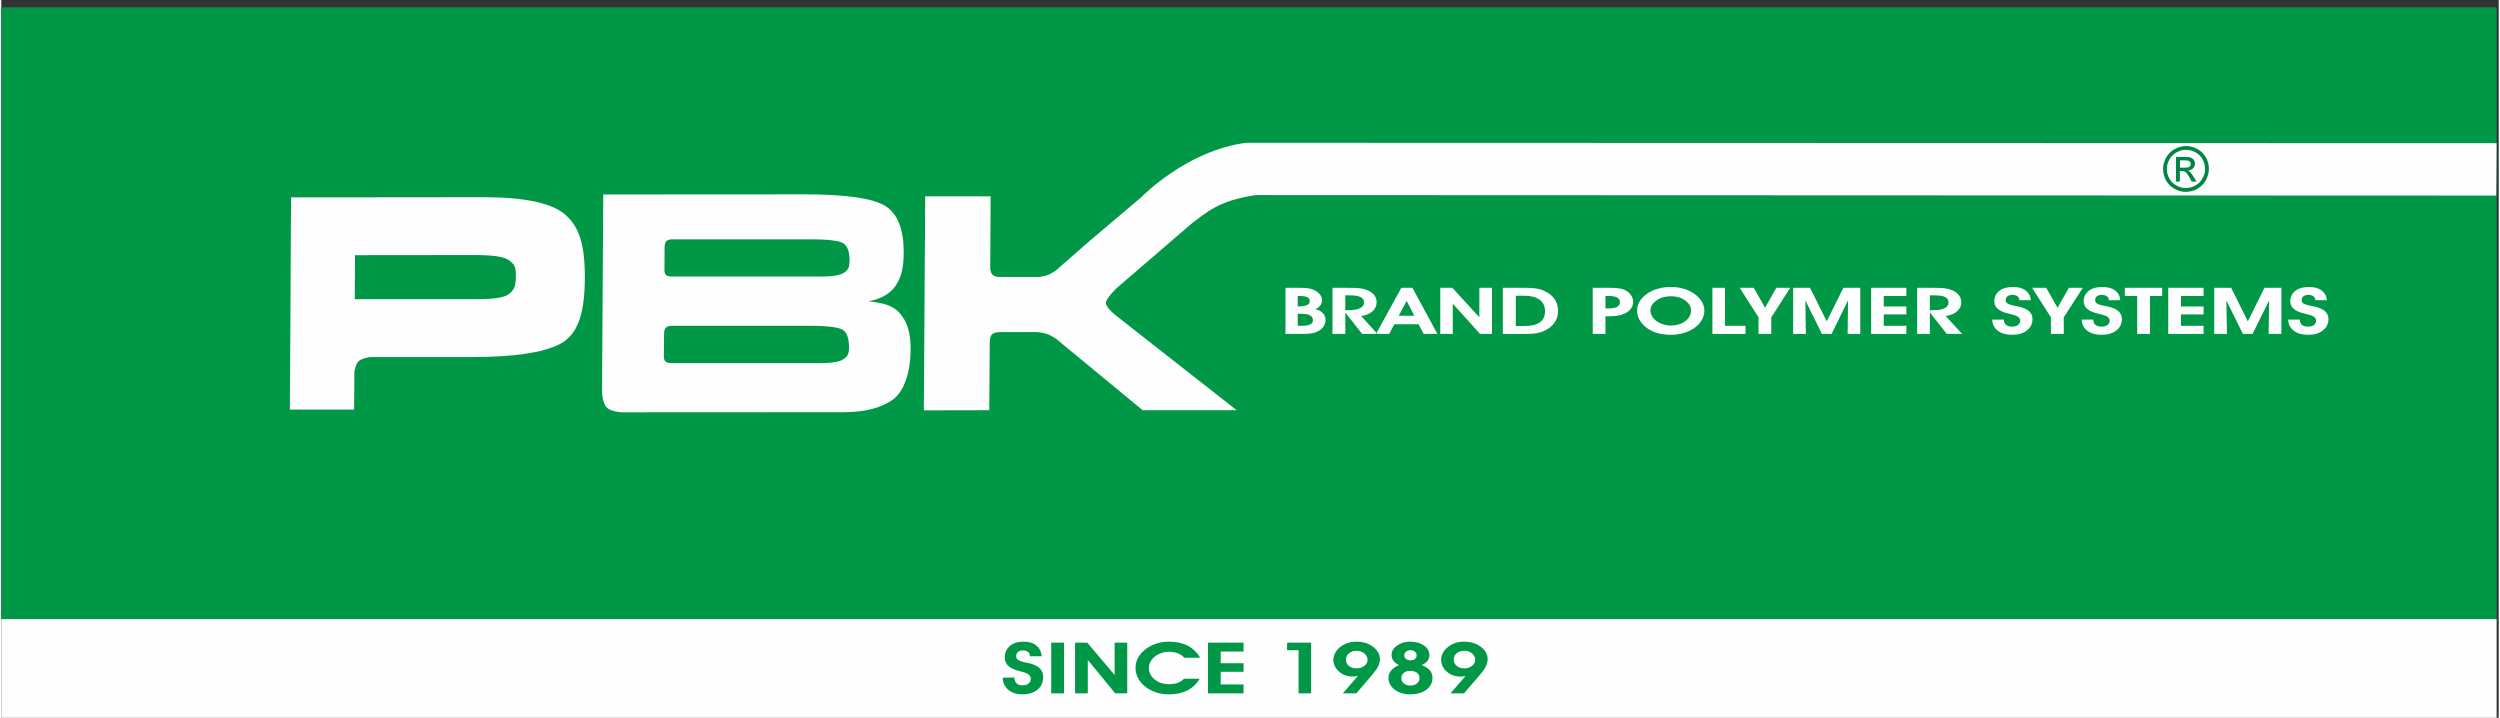 <svg xmlns="http://www.w3.org/2000/svg" xml:space="preserve" width="202px" height="58px" fill-rule="evenodd" clip-rule="evenodd"
viewBox="0 0 202 58.06"
 xmlns:xlink="http://www.w3.org/1999/xlink">
 <rect x="0" y="0" width="202" height="58.06" fill="#333333" stroke="none"/>
 <g id="Layer_x0020_1">
  <g id="_833128072">
   <rect fill="#009846" y="0.59" width="201.83" height="49.64"/>
   <path fill="#FEFEFE" d="M53.71 29.23c0.15,0.15 0.51,0.14 0.51,0.14l12 0c0.94,0 1.56,-0.1 1.87,-0.3 0.32,-0.2 0.47,-0.37 0.48,-0.97 0,-0.65 -0.14,-1.1 -0.42,-1.36 -0.29,-0.26 -1.23,-0.39 -2.83,-0.39l-11.21 0c0,0 -0.26,0.05 -0.37,0.16 -0.13,0.13 -0.13,0.45 -0.13,0.45l-0.02 1.7c0,0 -0.04,0.41 0.12,0.57zm0.05 -6.99c0.14,0.14 0.51,0.13 0.51,0.13l12 0c0.93,0 1.55,-0.1 1.86,-0.29 0.32,-0.21 0.48,-0.38 0.48,-0.98 0.01,-0.65 -0.13,-1.1 -0.42,-1.36 -0.28,-0.26 -1.23,-0.39 -2.83,-0.38l-11.21 0c0,0 -0.26,0.04 -0.37,0.15 -0.12,0.13 -0.13,0.45 -0.13,0.45l-0.01 1.7c0,0 -0.05,0.41 0.12,0.58zm-4.79 10.72c-0.36,-0.37 -0.38,-1.26 -0.38,-1.26l0.1 -15.97 16.26 -0.01c3.38,0 5.57,0.32 6.57,0.95 0.99,0.64 1.48,1.89 1.47,3.78 0,1.28 -0.23,2.05 -0.68,2.7 -0.45,0.63 -1.18,1.04 -2.17,1.22 1.17,0.12 2.03,0.34 2.58,1.02 0.56,0.68 0.84,1.52 0.83,2.91 -0.01,1.73 -0.49,3.32 -1.43,4.02 -0.95,0.68 -2.28,1.02 -3.98,1.02l-17.93 0.01c0,0 -0.88,-0.03 -1.24,-0.39z"/>
   <path fill="#FEFEFE" d="M88.06 19.46l4.16 -3.52c0,0 3.61,-3.75 8.46,-4.39l101.15 0.03 -0.03 4.24 -100.33 -0.04c-3.06,0.45 -3.98,1.42 -5.12,2.24l-6.1 5.25c0,0 -0.96,0.9 -0.91,1.27 0.08,0.42 0.84,1 0.84,1l9.74 7.64 -7.6 0 -7.02 -5.79c0,0 -0.37,-0.24 -0.64,-0.35 -0.32,-0.12 -0.87,-0.18 -0.87,-0.18l-3.02 0c0,0 -0.45,0 -0.64,0.19 -0.2,0.19 -0.18,0.69 -0.18,0.69l-0.04 5.44 -5.29 0.01 0.11 -17.31 5.29 0 -0.03 5.85c0,0 0.03,0.34 0.17,0.48 0.14,0.14 0.45,0.19 0.45,0.19l3.33 0c0,0 0.5,-0.06 0.79,-0.19 0.26,-0.11 0.62,-0.38 0.62,-0.38l2.71 -2.37z"/>
   <path fill="#FEFEFE" d="M28.59 24.2l9.94 0c1.39,0 2.25,-0.15 2.58,-0.46 0.34,-0.3 0.5,-0.49 0.51,-1.37 0.01,-0.94 -0.16,-0.96 -0.49,-1.27 -0.33,-0.31 -1.25,-0.47 -2.75,-0.47l-9.77 0.01 -0.02 3.56zm-5.15 -8.24l5.2 0 10.34 -0.01c3.35,0 5.56,0.47 6.63,1.41 1.07,0.93 1.61,2.27 1.59,5.22 -0.02,3.09 -0.71,4.58 -2.06,5.27 -1.36,0.68 -3.7,1.03 -7.04,1.03l-8.28 0c0,0 -0.63,0.08 -0.91,0.33 -0.23,0.2 -0.35,0.82 -0.35,0.82l-0.02 3.1 -5.2 0 0.02 -3.1 0.03 -4.71 0.02 -4.68 0.03 -4.68z"/>
   <path fill="#008542" d="M176.72 11.81c0.31,0 0.61,0.08 0.91,0.24 0.29,0.16 0.52,0.39 0.69,0.68 0.16,0.3 0.24,0.61 0.24,0.93 0,0.32 -0.09,0.63 -0.25,0.93 -0.17,0.29 -0.4,0.52 -0.69,0.68 -0.3,0.17 -0.6,0.25 -0.93,0.25 -0.32,0 -0.62,-0.08 -0.92,-0.25 -0.29,-0.16 -0.52,-0.39 -0.68,-0.68 -0.16,-0.3 -0.24,-0.61 -0.24,-0.93 0,-0.32 0.09,-0.63 0.26,-0.93 0.16,-0.29 0.4,-0.52 0.69,-0.68 0.3,-0.16 0.61,-0.24 0.92,-0.24zm0 0.31c-0.26,0 -0.52,0.06 -0.77,0.2 -0.24,0.13 -0.44,0.32 -0.58,0.57 -0.14,0.25 -0.21,0.51 -0.21,0.77 0,0.27 0.06,0.53 0.2,0.77 0.13,0.25 0.32,0.44 0.57,0.57 0.24,0.14 0.5,0.21 0.77,0.21 0.26,0 0.52,-0.07 0.77,-0.21 0.24,-0.13 0.44,-0.32 0.57,-0.57 0.14,-0.24 0.21,-0.5 0.21,-0.77 0,-0.26 -0.06,-0.52 -0.2,-0.77 -0.14,-0.25 -0.33,-0.44 -0.58,-0.57 -0.24,-0.14 -0.5,-0.2 -0.75,-0.2zm-0.83 2.57l0.01 -2 0.68 0c0.24,0 0.41,0.02 0.51,0.06 0.11,0.04 0.19,0.1 0.25,0.19 0.06,0.09 0.1,0.19 0.09,0.29 0,0.15 -0.05,0.28 -0.15,0.38 -0.11,0.11 -0.25,0.17 -0.42,0.19 0.07,0.03 0.13,0.06 0.17,0.1 0.08,0.08 0.18,0.21 0.29,0.4l0.24 0.39 -0.39 0 -0.17 -0.32c-0.14,-0.24 -0.25,-0.4 -0.34,-0.46 -0.06,-0.05 -0.14,-0.07 -0.26,-0.07l-0.19 0 0 0.85 -0.32 0zm0.33 -1.13l0.39 0c0.18,0 0.31,-0.02 0.38,-0.08 0.07,-0.05 0.1,-0.13 0.1,-0.22 0,-0.06 -0.01,-0.11 -0.05,-0.16 -0.03,-0.04 -0.07,-0.08 -0.13,-0.1 -0.06,-0.02 -0.17,-0.03 -0.32,-0.03l-0.37 0 0 0.59z"/>
   <path fill="#FEFEFE" d="M104.86 24.78l0.12 0c0.29,0 0.5,-0.04 0.64,-0.11 0.14,-0.07 0.21,-0.18 0.21,-0.32 0,-0.14 -0.06,-0.25 -0.2,-0.31 -0.13,-0.07 -0.34,-0.1 -0.62,-0.1l-0.15 0 0 0.84zm0 1.57l0.32 0c0.31,0 0.54,-0.03 0.69,-0.11 0.15,-0.07 0.22,-0.19 0.22,-0.34 0,-0.17 -0.07,-0.3 -0.23,-0.39 -0.15,-0.08 -0.38,-0.13 -0.68,-0.13l-0.32 0 0 0.97zm-0.99 0.66l0 -3.73 1.14 0c0.23,0 0.41,0.01 0.55,0.02 0.13,0.01 0.25,0.03 0.36,0.06 0.29,0.09 0.51,0.21 0.66,0.37 0.16,0.15 0.24,0.34 0.24,0.55 0,0.17 -0.05,0.32 -0.14,0.44 -0.1,0.13 -0.23,0.22 -0.41,0.28 0.26,0.06 0.47,0.16 0.62,0.32 0.15,0.15 0.22,0.34 0.22,0.55 0,0.18 -0.04,0.34 -0.13,0.49 -0.1,0.16 -0.22,0.28 -0.39,0.38 -0.16,0.1 -0.34,0.17 -0.54,0.21 -0.2,0.04 -0.49,0.06 -0.85,0.06l-1.33 0zm4.84 -1.92l0.23 0c0.42,0 0.73,-0.05 0.95,-0.16 0.22,-0.1 0.33,-0.26 0.33,-0.46 0,-0.2 -0.09,-0.35 -0.28,-0.44 -0.18,-0.1 -0.46,-0.14 -0.85,-0.14l-0.38 0 0 1.2zm0 1.92l-1.04 0 0 -3.73 1.26 0c0.4,0 0.7,0.01 0.89,0.03 0.2,0.02 0.36,0.05 0.5,0.1 0.3,0.09 0.53,0.23 0.69,0.41 0.16,0.18 0.23,0.39 0.23,0.63 0,0.28 -0.11,0.53 -0.33,0.73 -0.23,0.2 -0.53,0.33 -0.92,0.38l1.32 1.45 -1.24 0 -1.36 -1.73 0 1.73zm5.58 -1.47l-0.62 -1.2 -0.64 1.2 1.26 0zm-1.62 0.69l-0.41 0.78 -1.07 0 2.05 -3.73 0.9 0 2.02 3.73 -1.11 0 -0.42 -0.78 -1.96 0zm4.73 0.78l-1.01 0 0 -3.73 0.98 0 2.18 2.38 0 -2.38 1.02 0 0 3.73 -0.96 0 -2.21 -2.45 0 2.45zm5.79 -0.64c0.57,0 0.99,-0.1 1.26,-0.3 0.28,-0.19 0.41,-0.51 0.41,-0.93 0,-0.38 -0.15,-0.69 -0.44,-0.9 -0.3,-0.22 -0.72,-0.32 -1.25,-0.32l-0.67 0 0 2.45 0.69 0zm0.06 0.64l-1.8 0 0 -3.73 1.77 0c0.48,0 0.87,0.03 1.16,0.1 0.28,0.07 0.54,0.19 0.78,0.35 0.25,0.17 0.44,0.37 0.57,0.62 0.12,0.24 0.19,0.51 0.19,0.81 0,0.34 -0.09,0.64 -0.27,0.91 -0.18,0.27 -0.44,0.49 -0.78,0.66 -0.19,0.1 -0.41,0.17 -0.65,0.22 -0.24,0.04 -0.56,0.06 -0.97,0.06zm6.5 -2.06l0.27 0c0.29,0 0.51,-0.05 0.67,-0.13 0.15,-0.09 0.23,-0.22 0.23,-0.38 0,-0.17 -0.08,-0.3 -0.23,-0.38 -0.14,-0.08 -0.37,-0.12 -0.67,-0.12l-0.27 0 0 1.01zm0 2.06l-1.03 0 0 -3.73 1.31 0c0.33,0 0.6,0.01 0.79,0.04 0.19,0.02 0.35,0.07 0.47,0.12 0.22,0.11 0.39,0.24 0.51,0.41 0.13,0.18 0.19,0.36 0.19,0.55 0,0.36 -0.17,0.64 -0.5,0.86 -0.34,0.21 -0.79,0.32 -1.35,0.32l-0.39 0 0 1.43zm3.64 -1.9c0,0.16 0.04,0.31 0.12,0.45 0.07,0.14 0.18,0.27 0.33,0.38 0.16,0.12 0.35,0.22 0.55,0.29 0.21,0.06 0.42,0.1 0.64,0.1 0.47,0 0.85,-0.12 1.17,-0.35 0.31,-0.23 0.47,-0.52 0.47,-0.87 0,-0.32 -0.16,-0.59 -0.48,-0.81 -0.31,-0.23 -0.69,-0.34 -1.14,-0.34 -0.46,0 -0.85,0.11 -1.17,0.34 -0.32,0.22 -0.49,0.49 -0.49,0.81zm-1.08 0.03c0,-0.21 0.04,-0.4 0.11,-0.58 0.08,-0.18 0.2,-0.35 0.35,-0.51 0.26,-0.27 0.59,-0.48 0.98,-0.62 0.4,-0.15 0.83,-0.22 1.3,-0.22 0.35,0 0.69,0.04 1.01,0.14 0.33,0.09 0.62,0.23 0.88,0.41 0.26,0.19 0.46,0.4 0.6,0.63 0.14,0.23 0.21,0.48 0.21,0.73 0,0.27 -0.07,0.52 -0.2,0.75 -0.13,0.24 -0.32,0.44 -0.57,0.63 -0.25,0.18 -0.55,0.33 -0.89,0.43 -0.34,0.1 -0.69,0.15 -1.06,0.15 -0.39,0 -0.76,-0.05 -1.09,-0.14 -0.33,-0.1 -0.62,-0.25 -0.88,-0.44 -0.25,-0.19 -0.43,-0.4 -0.56,-0.63 -0.13,-0.23 -0.19,-0.47 -0.19,-0.73zm8.77 1.87l-2.68 0 0 -3.73 1.02 0 0 3.07 1.66 0 0 0.66zm2.08 -1.34l0 1.34 -1.03 0 0 -1.34 -1.52 -2.39 1.14 0 0.91 1.61 0.91 -1.61 1.13 0 -1.54 2.39zm2.8 1.34l-1.03 0 0 -3.73 1.37 0 1.35 2.71 1.34 -2.71 1.37 0 0 3.73 -1.02 0 0.03 -2.71 -1.33 2.71 -0.78 0 -1.34 -2.71 0.04 2.71zm8.13 0l-2.85 0 0 -3.73 2.85 0 0 0.66 -1.83 0 0 0.85 1.83 0 0 0.64 -1.83 0 0 0.92 1.83 0 0 0.66zm1.9 -1.92l0.23 0c0.42,0 0.74,-0.05 0.96,-0.16 0.21,-0.1 0.32,-0.26 0.32,-0.46 0,-0.2 -0.09,-0.35 -0.27,-0.44 -0.18,-0.1 -0.47,-0.14 -0.85,-0.14l-0.39 0 0 1.2zm0 1.92l-1.03 0 0 -3.73 1.26 0c0.39,0 0.69,0.01 0.89,0.03 0.19,0.02 0.36,0.05 0.5,0.1 0.3,0.09 0.53,0.23 0.68,0.41 0.16,0.18 0.24,0.39 0.24,0.63 0,0.28 -0.11,0.53 -0.34,0.73 -0.22,0.2 -0.53,0.33 -0.92,0.38l1.33 1.45 -1.24 0 -1.37 -1.73 0 1.73zm5.05 -1.16l0.94 0 0 0.05c0,0.16 0.06,0.29 0.18,0.38 0.11,0.1 0.27,0.14 0.46,0.14 0.21,0 0.37,-0.04 0.49,-0.13 0.12,-0.09 0.19,-0.21 0.19,-0.36 0,-0.24 -0.25,-0.41 -0.74,-0.51 -0.06,-0.02 -0.11,-0.03 -0.15,-0.04 -0.41,-0.09 -0.71,-0.22 -0.91,-0.38 -0.2,-0.17 -0.3,-0.38 -0.3,-0.63 0,-0.35 0.14,-0.63 0.41,-0.85 0.28,-0.21 0.64,-0.31 1.1,-0.31 0.43,0 0.77,0.09 1.02,0.28 0.26,0.19 0.4,0.45 0.43,0.79l-0.94 0 0 -0.03c0,-0.12 -0.05,-0.22 -0.15,-0.29 -0.1,-0.07 -0.23,-0.11 -0.4,-0.11 -0.17,0 -0.3,0.04 -0.4,0.11 -0.1,0.08 -0.15,0.18 -0.15,0.31 0,0.06 0.01,0.1 0.03,0.15 0.02,0.04 0.06,0.08 0.1,0.11 0.1,0.08 0.31,0.15 0.64,0.21 0.14,0.03 0.26,0.05 0.33,0.07 0.37,0.09 0.63,0.21 0.81,0.38 0.17,0.16 0.26,0.37 0.26,0.62 0,0.38 -0.15,0.69 -0.46,0.92 -0.3,0.24 -0.7,0.35 -1.2,0.35 -0.48,0 -0.86,-0.11 -1.15,-0.33 -0.29,-0.23 -0.44,-0.53 -0.44,-0.9zm5.78 -0.18l0 1.34 -1.04 0 0 -1.34 -1.52 -2.39 1.14 0 0.92 1.61 0.91 -1.61 1.13 0 -1.54 2.39zm1.45 0.18l0.94 0 0 0.05c0,0.16 0.06,0.29 0.18,0.38 0.11,0.1 0.27,0.14 0.46,0.14 0.21,0 0.38,-0.04 0.5,-0.13 0.12,-0.09 0.18,-0.21 0.18,-0.36 0,-0.24 -0.25,-0.41 -0.74,-0.51 -0.06,-0.02 -0.11,-0.03 -0.14,-0.04 -0.42,-0.09 -0.72,-0.22 -0.92,-0.38 -0.2,-0.17 -0.3,-0.38 -0.3,-0.63 0,-0.35 0.14,-0.63 0.41,-0.85 0.28,-0.21 0.65,-0.31 1.1,-0.31 0.43,0 0.77,0.09 1.03,0.28 0.25,0.19 0.39,0.45 0.42,0.79l-0.93 0 0 -0.03c0,-0.12 -0.06,-0.22 -0.16,-0.29 -0.1,-0.07 -0.23,-0.11 -0.4,-0.11 -0.17,0 -0.3,0.04 -0.4,0.11 -0.09,0.08 -0.14,0.18 -0.14,0.31 0,0.06 0.01,0.1 0.03,0.15 0.02,0.04 0.05,0.08 0.09,0.11 0.1,0.08 0.31,0.15 0.64,0.21 0.15,0.03 0.26,0.05 0.34,0.07 0.36,0.09 0.63,0.21 0.8,0.38 0.17,0.16 0.26,0.37 0.26,0.62 0,0.38 -0.15,0.69 -0.45,0.92 -0.31,0.24 -0.71,0.35 -1.21,0.35 -0.47,0 -0.85,-0.11 -1.14,-0.33 -0.29,-0.23 -0.44,-0.53 -0.45,-0.9zm6.51 -2.57l0 0.66 -0.99 0 0 3.07 -1.03 0 0 -3.07 -1 0 0 -0.66 3.02 0zm3.35 3.73l-2.86 0 0 -3.73 2.86 0 0 0.66 -1.83 0 0 0.85 1.83 0 0 0.64 -1.83 0 0 0.92 1.83 0 0 0.66zm1.89 0l-1.03 0 0 -3.73 1.37 0 1.35 2.71 1.34 -2.71 1.37 0 0 3.73 -1.03 0 0.04 -2.71 -1.34 2.71 -0.78 0 -1.34 -2.71 0.05 2.71zm4.95 -1.16l0.95 0 0 0.05c0,0.16 0.06,0.29 0.17,0.38 0.12,0.1 0.27,0.14 0.47,0.14 0.21,0 0.37,-0.04 0.49,-0.13 0.12,-0.09 0.18,-0.21 0.18,-0.36 0,-0.24 -0.24,-0.41 -0.73,-0.51 -0.06,-0.02 -0.11,-0.03 -0.15,-0.04 -0.41,-0.09 -0.72,-0.22 -0.91,-0.38 -0.2,-0.17 -0.3,-0.38 -0.3,-0.63 0,-0.35 0.14,-0.63 0.41,-0.85 0.28,-0.21 0.64,-0.31 1.1,-0.31 0.43,0 0.77,0.09 1.02,0.28 0.26,0.19 0.4,0.45 0.43,0.79l-0.94 0 0 -0.03c0,-0.12 -0.05,-0.22 -0.15,-0.29 -0.1,-0.07 -0.24,-0.11 -0.4,-0.11 -0.17,0 -0.3,0.04 -0.4,0.11 -0.1,0.08 -0.15,0.18 -0.15,0.31 0,0.06 0.01,0.1 0.03,0.15 0.02,0.04 0.05,0.08 0.1,0.11 0.1,0.08 0.31,0.15 0.64,0.21 0.14,0.03 0.25,0.05 0.33,0.07 0.37,0.09 0.63,0.21 0.81,0.38 0.17,0.16 0.26,0.37 0.26,0.62 0,0.38 -0.16,0.69 -0.46,0.92 -0.3,0.24 -0.7,0.35 -1.2,0.35 -0.48,0 -0.86,-0.11 -1.15,-0.33 -0.29,-0.23 -0.44,-0.53 -0.45,-0.9z"/>
   <g>
    <rect fill="#FEFEFE" y="50.08" width="201.83" height="7.98"/>
    <path fill="#009846" d="M81 54.81l0.95 -0.01 0 0.06c0,0.17 0.06,0.31 0.18,0.42 0.11,0.1 0.27,0.15 0.46,0.15 0.21,0 0.38,-0.04 0.5,-0.14 0.12,-0.1 0.18,-0.23 0.18,-0.39 0,-0.27 -0.24,-0.46 -0.74,-0.57 -0.06,-0.02 -0.11,-0.03 -0.15,-0.04 -0.41,-0.1 -0.72,-0.24 -0.92,-0.42 -0.2,-0.19 -0.3,-0.42 -0.3,-0.7 0,-0.38 0.14,-0.69 0.42,-0.92 0.27,-0.24 0.64,-0.35 1.1,-0.35 0.44,0 0.78,0.1 1.04,0.31 0.25,0.21 0.4,0.5 0.43,0.87l-0.95 0 0 -0.03c0,-0.14 -0.05,-0.24 -0.15,-0.32 -0.11,-0.08 -0.24,-0.12 -0.41,-0.12 -0.17,0 -0.3,0.04 -0.4,0.12 -0.1,0.08 -0.15,0.2 -0.15,0.34 0,0.06 0.01,0.11 0.03,0.16 0.02,0.04 0.06,0.09 0.1,0.12 0.1,0.09 0.31,0.17 0.64,0.24 0.15,0.03 0.26,0.05 0.34,0.07 0.37,0.1 0.64,0.24 0.81,0.41 0.18,0.18 0.26,0.41 0.26,0.69 0,0.42 -0.15,0.76 -0.45,1.02 -0.31,0.25 -0.71,0.38 -1.22,0.38 -0.48,0 -0.86,-0.12 -1.15,-0.37 -0.3,-0.25 -0.45,-0.58 -0.45,-0.98zm3.92 1.27l0 -4.1 1.04 0 0 4.1 -1.04 0zm2.96 0l-1.03 0 0 -4.1 0.99 0 2.21 2.62 0 -2.62 1.02 0 0 4.1 -0.97 0 -2.22 -2.7 0 2.7zm9.09 -2.88l-1.28 0c-0.15,-0.16 -0.33,-0.28 -0.53,-0.36 -0.21,-0.08 -0.45,-0.12 -0.72,-0.12 -0.21,0 -0.42,0.03 -0.61,0.1 -0.19,0.06 -0.36,0.15 -0.51,0.27 -0.16,0.12 -0.28,0.26 -0.37,0.43 -0.09,0.16 -0.13,0.32 -0.13,0.49 0,0.38 0.16,0.69 0.47,0.95 0.32,0.25 0.7,0.38 1.15,0.38 0.27,0 0.5,-0.04 0.71,-0.11 0.21,-0.08 0.38,-0.19 0.51,-0.33l1.27 0c-0.25,0.42 -0.58,0.73 -0.99,0.94 -0.42,0.21 -0.91,0.32 -1.49,0.32 -0.4,0 -0.77,-0.06 -1.11,-0.18 -0.34,-0.12 -0.64,-0.29 -0.91,-0.52 -0.22,-0.2 -0.4,-0.42 -0.51,-0.66 -0.12,-0.25 -0.18,-0.51 -0.18,-0.8 0,-0.28 0.07,-0.55 0.21,-0.81 0.14,-0.25 0.35,-0.49 0.63,-0.7 0.25,-0.19 0.54,-0.34 0.86,-0.44 0.31,-0.1 0.65,-0.15 1.02,-0.15 0.58,0 1.08,0.11 1.49,0.32 0.42,0.21 0.76,0.54 1.02,0.98zm3.51 2.88l-2.88 0 0 -4.1 2.88 0 0 0.72 -1.85 0 0 0.94 1.85 0 0 0.7 -1.85 0 0 1.02 1.85 0 0 0.72zm5.46 0l-1.01 0 0 -3.49 -0.93 0 0 -0.61 1.94 0 0 4.1zm4.57 -2.71c0,-0.2 -0.09,-0.37 -0.26,-0.52 -0.17,-0.14 -0.38,-0.21 -0.62,-0.21 -0.25,0 -0.46,0.06 -0.62,0.2 -0.17,0.13 -0.25,0.3 -0.25,0.51 0,0.21 0.08,0.38 0.24,0.51 0.16,0.13 0.37,0.2 0.62,0.2 0.24,0 0.45,-0.07 0.63,-0.2 0.17,-0.14 0.26,-0.3 0.26,-0.49zm-0.91 2.71l-1.09 0 1.21 -1.4c-0.1,0.02 -0.18,0.03 -0.24,0.03 -0.06,0.01 -0.11,0.01 -0.17,0.01 -0.44,0 -0.81,-0.13 -1.11,-0.4 -0.3,-0.27 -0.46,-0.59 -0.46,-0.98 0,-0.16 0.05,-0.32 0.13,-0.48 0.08,-0.17 0.19,-0.32 0.33,-0.45 0.2,-0.17 0.41,-0.3 0.64,-0.38 0.23,-0.09 0.49,-0.13 0.79,-0.13 0.26,0 0.5,0.04 0.73,0.11 0.23,0.07 0.43,0.18 0.6,0.31 0.18,0.13 0.31,0.29 0.41,0.46 0.09,0.17 0.14,0.34 0.14,0.52 0,0.2 -0.05,0.41 -0.15,0.61 -0.11,0.21 -0.31,0.48 -0.6,0.82l-1.16 1.35zm3.88 -3.07c0,0.12 0.05,0.22 0.14,0.29 0.09,0.07 0.21,0.11 0.36,0.11 0.15,0 0.28,-0.04 0.36,-0.11 0.09,-0.07 0.14,-0.17 0.14,-0.3 0,-0.12 -0.05,-0.22 -0.14,-0.29 -0.09,-0.08 -0.21,-0.12 -0.36,-0.12 -0.14,0 -0.26,0.04 -0.36,0.12 -0.09,0.08 -0.14,0.18 -0.14,0.3zm-0.24 1.85c0,0.17 0.07,0.31 0.21,0.42 0.14,0.11 0.31,0.17 0.51,0.17 0.22,0 0.4,-0.06 0.54,-0.17 0.14,-0.11 0.21,-0.25 0.21,-0.42 0,-0.18 -0.07,-0.33 -0.2,-0.44 -0.14,-0.1 -0.32,-0.16 -0.56,-0.16 -0.21,0 -0.39,0.06 -0.52,0.17 -0.12,0.11 -0.19,0.25 -0.19,0.43zm-0.19 -1.07c-0.19,-0.09 -0.34,-0.2 -0.45,-0.35 -0.1,-0.14 -0.15,-0.29 -0.15,-0.46 0,-0.29 0.14,-0.55 0.44,-0.76 0.29,-0.21 0.65,-0.32 1.07,-0.32 0.44,0 0.81,0.1 1.11,0.31 0.3,0.21 0.44,0.47 0.44,0.78 0,0.17 -0.05,0.32 -0.15,0.46 -0.11,0.14 -0.26,0.25 -0.47,0.34 0.29,0.12 0.51,0.26 0.66,0.43 0.14,0.17 0.21,0.37 0.21,0.61 0,0.39 -0.17,0.71 -0.5,0.96 -0.34,0.25 -0.77,0.37 -1.31,0.37 -0.5,0 -0.91,-0.13 -1.25,-0.38 -0.33,-0.26 -0.5,-0.57 -0.5,-0.95 0,-0.22 0.07,-0.42 0.21,-0.59 0.14,-0.17 0.35,-0.32 0.64,-0.45zm6.17 -0.42c0,-0.2 -0.09,-0.37 -0.26,-0.52 -0.17,-0.14 -0.37,-0.21 -0.61,-0.21 -0.25,0 -0.46,0.06 -0.63,0.2 -0.16,0.13 -0.24,0.3 -0.24,0.51 0,0.21 0.08,0.38 0.24,0.51 0.16,0.13 0.36,0.2 0.61,0.2 0.25,0 0.46,-0.07 0.63,-0.2 0.17,-0.14 0.26,-0.3 0.26,-0.49zm-0.91 2.71l-1.09 0 1.21 -1.4c-0.09,0.02 -0.17,0.03 -0.23,0.03 -0.06,0.01 -0.12,0.01 -0.17,0.01 -0.44,0 -0.81,-0.13 -1.12,-0.4 -0.3,-0.27 -0.45,-0.59 -0.45,-0.98 0,-0.16 0.04,-0.32 0.12,-0.48 0.08,-0.17 0.19,-0.32 0.34,-0.45 0.19,-0.17 0.4,-0.3 0.63,-0.38 0.23,-0.09 0.5,-0.13 0.8,-0.13 0.25,0 0.5,0.04 0.72,0.11 0.23,0.07 0.43,0.18 0.61,0.31 0.17,0.13 0.31,0.29 0.4,0.46 0.1,0.17 0.14,0.34 0.14,0.52 0,0.2 -0.05,0.41 -0.15,0.61 -0.1,0.21 -0.3,0.48 -0.6,0.82l-1.16 1.35z"/>
   </g>
  </g>
 </g>
</svg>

